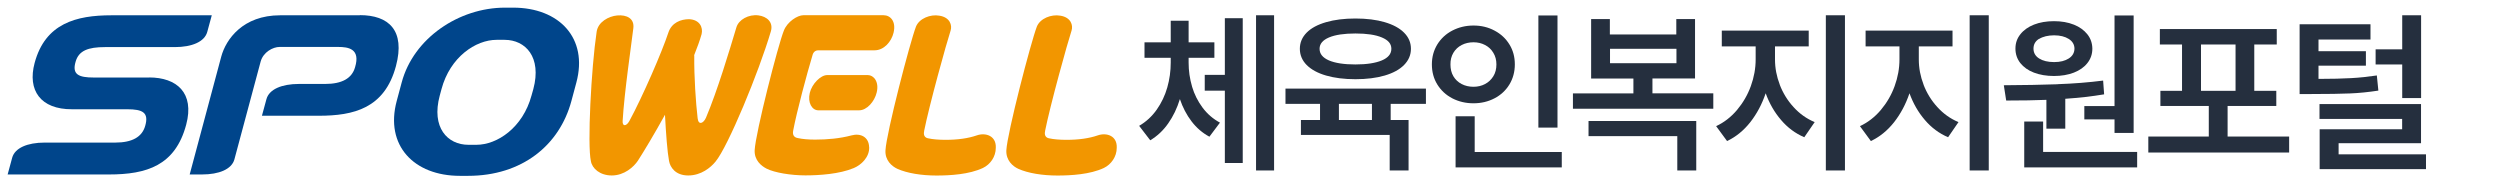 <?xml version="1.0" encoding="UTF-8"?>
<svg xmlns="http://www.w3.org/2000/svg" version="1.1" viewBox="0 0 327 24" fill="none" width="327" height="24">
	<path fill="#00458b" d="M47.07,2h-10.43c-4.88,0-7.09,3.15-7.7,5.4l-4.13,15.42h1.61c2.23,0,3.86-.68,4.23-1.94.86-3.21,2.58-9.59,3.44-12.82.34-1.25,1.61-1.92,2.48-1.92h7.65c1.32,0,2.96.22,2.22,2.66-.41,1.45-1.71,2.18-3.91,2.18h-3.43c-2.25,0-3.9.7-4.25,1.99l-.59,2.17h7.43c4.58,0,8.62-.97,10.1-6.5,1.25-4.68-.96-6.66-4.72-6.66h0Z"/>
	<path fill="#00458b" d="M67.12,1h-1.07c-6.01,0-11.96,3.98-13.51,9.79l-.65,2.42c-1.56,5.81,2.25,9.79,8.26,9.79h1.07c7.04,0,11.96-3.98,13.52-9.79l.65-2.42c1.56-5.81-2.25-9.79-8.27-9.79ZM69.76,11.65l-.24.85c-1.13,4.18-4.46,6.44-7.21,6.44h-1.04c-2.74,0-4.88-2.26-3.75-6.44l.23-.85c1.12-4.18,4.46-6.44,7.21-6.44h1.04c2.74,0,4.88,2.26,3.76,6.44Z"/>
	<path fill="#00458b" d="M19.51,10.14h-7.24c-1.96,0-2.88-.38-2.38-2.07.41-1.45,1.64-1.91,3.84-1.91h9.13c2.25,0,3.9-.7,4.25-1.99l.59-2.17h-13.14c-4.57,0-8.64,1.05-10.03,6.23-.97,3.59.79,6.08,4.88,6.06h7.23c2.02,0,2.86.43,2.35,2.18-.41,1.45-1.71,2.18-3.92,2.18H5.84c-2.25,0-3.9.7-4.25,1.99l-.59,2.18h13.25c4.95,0,8.67-1.17,10.1-6.5,1.13-4.2-1.26-6.19-4.84-6.19Z"/>
	<path fill="#f29600" d="M90.81,7.25c-.03,2.83.2,6.15.44,8.21.1.96.76.69,1.09-.06,1.5-3.54,3.08-8.82,3.98-11.82.3-1.02,1.61-1.73,2.88-1.57,1.1.14,1.98.88,1.63,2.09-1.59,5.38-5.61,15.08-7.24,17.04-.63.77-1.87,1.81-3.57,1.81s-2.37-1.1-2.51-1.9c-.22-1.16-.4-3.54-.53-6.04-1.38,2.5-2.72,4.73-3.55,6.02-.53.79-1.76,1.92-3.41,1.92-1.54,0-2.57-.91-2.73-1.87-.48-2.09.04-12.17.75-16.92.18-1.29,1.57-2.04,2.69-2.14,1.23-.11,2.27.38,2.11,1.67-.26,2.19-1.17,8.29-1.4,12.14-.04.74.48.71.88,0,1.74-3.21,4.27-9.04,5.1-11.56.43-1.32,1.64-1.76,2.71-1.76,1.39.06,1.85,1.07,1.64,1.95-.23.82-.58,1.78-.98,2.77v.02Z"/>
	<path fill="#f29600" d="M113.69,19.26c.04,1.29-1.03,2.31-2.01,2.72-1.87.79-4.54.96-6.33.96-1.89,0-4.03-.35-5.08-.88-.7-.36-1.62-1.1-1.56-2.42.12-2.28,3.06-13.77,3.82-15.64.45-1.16,1.78-2.01,2.55-2.01h10.49c.91,0,1.66.82,1.31,2.28-.28,1.18-1.25,2.31-2.49,2.31h-7.36c-.58,0-.73.52-.76.66-.74,2.47-2.04,7.3-2.52,9.83-.12.58.11.91.61.99.63.14,1.41.2,2.26.2,1.57,0,3.22-.14,4.75-.55,1.21-.33,2.28.22,2.31,1.54h.02ZM107.04,14.43c-.82,0-1.43-.99-1.12-2.28.28-1.18,1.42-2.33,2.27-2.33h5.33c.74,0,1.5.85,1.15,2.28-.28,1.18-1.28,2.33-2.3,2.33h-5.33Z"/>
	<path fill="#f29600" d="M120.88,17.16c-.12.5.07.85.51.93.63.14,1.44.2,2.31.2,1.6,0,2.96-.2,4.06-.58,1.17-.41,2.57.06,2.49,1.63,0,1.16-.72,2.17-1.68,2.63-1.8.85-4.31.99-6.09.99-1.92,0-3.83-.3-5.11-.88-.71-.33-1.63-1.1-1.55-2.42.12-2.28,3.21-14.15,3.99-16.18.43-1.07,1.89-1.64,3.06-1.43,1.4.22,1.69,1.26,1.47,1.95-.52,1.57-2.8,9.78-3.47,13.16h0Z"/>
	<path fill="#f29600" d="M136.7,17.16c-.12.5.07.85.51.93.63.14,1.44.2,2.31.2,1.6,0,2.96-.2,4.06-.58,1.18-.41,2.57.06,2.49,1.63,0,1.16-.73,2.17-1.68,2.63-1.8.85-4.31.99-6.09.99-1.92,0-3.83-.3-5.11-.88-.72-.33-1.62-1.1-1.56-2.42.12-2.28,3.21-14.15,3.99-16.18.43-1.07,1.89-1.64,3.07-1.43,1.4.22,1.69,1.26,1.47,1.95-.52,1.57-2.8,9.78-3.47,13.16h.02Z"/>
	<path fill="#252f3e" d="M155.92,11.33c.3,1.01.76,1.92,1.37,2.74.61.82,1.37,1.48,2.28,1.97l-1.38,1.84c-.91-.49-1.68-1.15-2.33-2s-1.16-1.82-1.53-2.92c-.37,1.2-.88,2.26-1.53,3.18-.65.93-1.43,1.66-2.35,2.21l-1.45-1.89c.91-.53,1.68-1.24,2.3-2.12.62-.88,1.08-1.85,1.38-2.9.3-1.05.45-2.14.45-3.25v-.63h-3.43v-2.02h3.43v-2.83h2.34v2.83h3.37v2.02h-3.37v.63c0,1.08.15,2.12.45,3.13ZM162.55,21.32h-2.34v-9.46h-2.63v-2.07h2.63V2.38h2.34v18.93ZM166.65,22.3h-2.36V2h2.36v20.3Z"/>
	<path fill="#252f3e" d="M186.49,13.59h-4.59v2.11h2.34v6.6h-2.47v-4.65h-11.61v-1.95h2.5v-2.11h-4.52v-2h18.37v2ZM181.12,2.9c1.09.32,1.93.77,2.53,1.37s.9,1.3.9,2.11c0,.82-.31,1.52-.9,2.12-.59.6-1.44,1.06-2.53,1.38-1.09.32-2.37.48-3.83.48s-2.74-.16-3.84-.48c-1.1-.32-1.94-.78-2.54-1.38-.59-.6-.89-1.31-.89-2.12s.3-1.51.89-2.11c.59-.6,1.44-1.05,2.54-1.37,1.1-.32,2.38-.48,3.84-.48s2.74.16,3.83.48ZM173.83,4.9c-.82.35-1.23.84-1.23,1.48,0,.66.4,1.16,1.22,1.52.82.35,1.97.53,3.46.53s2.64-.18,3.47-.53c.83-.35,1.24-.86,1.24-1.52s-.41-1.13-1.24-1.48c-.83-.35-1.98-.52-3.46-.52s-2.63.17-3.46.52ZM179.45,15.7v-2.11h-4.32v2.11h4.32Z"/>
	<path fill="#252f3e" d="M195.48,4c.83.44,1.48,1.04,1.95,1.81.48.77.71,1.64.71,2.61s-.24,1.86-.71,2.63c-.47.77-1.12,1.38-1.95,1.81-.82.43-1.74.65-2.75.65s-1.94-.22-2.77-.65c-.83-.43-1.48-1.04-1.96-1.81-.48-.78-.71-1.65-.71-2.63s.24-1.83.71-2.61c.48-.77,1.13-1.38,1.96-1.81s1.75-.66,2.77-.66,1.93.22,2.75.66ZM191.18,5.89c-.46.24-.82.58-1.08,1.02-.26.44-.39.95-.38,1.52,0,.58.12,1.1.38,1.54.26.44.62.78,1.08,1.02.46.24.98.36,1.55.36s1.06-.12,1.52-.36c.45-.24.81-.58,1.08-1.02s.4-.95.4-1.54-.13-1.07-.4-1.52-.62-.78-1.08-1.02c-.45-.24-.96-.36-1.52-.36s-1.09.12-1.55.36ZM204.28,21.9h-13.89v-6.69h2.5v4.67h11.39v2.02ZM203.72,16.69h-2.5V2.02h2.5v14.67Z"/>
	<path fill="#252f3e" d="M224.11,14.22h-18.37v-2h7.91v-1.95h-5.53V2.49h2.45v2.02h8.69v-2.02h2.45v7.77h-5.57v1.95h7.96v2ZM221.86,22.3h-2.47v-4.49h-11.61v-1.98h14.09v6.47ZM219.28,8.27v-1.89h-8.69v1.89h8.69Z"/>
	<path fill="#252f3e" d="M232.79,11.08c.42,1.09,1.02,2.07,1.81,2.93.78.86,1.7,1.52,2.76,1.96l-1.36,1.98c-1.17-.5-2.18-1.25-3.04-2.26-.86-1-1.53-2.17-2.01-3.49-.48,1.42-1.15,2.68-2.01,3.78-.87,1.1-1.88,1.92-3.04,2.47l-1.43-1.95c1.03-.48,1.94-1.18,2.73-2.11.78-.93,1.39-1.97,1.81-3.13.42-1.16.63-2.32.63-3.48v-1.71h-4.43v-2.07h11.37v2.07h-4.41v1.71c0,1.12.21,2.22.63,3.31ZM241.32,22.3h-2.5V2h2.5v20.3Z"/>
	<path fill="#252f3e" d="M251.6,11.08c.42,1.09,1.02,2.07,1.81,2.93.78.86,1.7,1.52,2.76,1.96l-1.36,1.98c-1.17-.5-2.18-1.25-3.04-2.26-.86-1-1.53-2.17-2.01-3.49-.48,1.42-1.15,2.68-2.01,3.78-.87,1.1-1.88,1.92-3.04,2.47l-1.43-1.95c1.03-.48,1.94-1.18,2.73-2.11.78-.93,1.39-1.97,1.81-3.13.42-1.16.63-2.32.63-3.48v-1.71h-4.43v-2.07h11.37v2.07h-4.41v1.71c0,1.12.21,2.22.63,3.31ZM260.13,22.3h-2.5V2h2.5v20.3Z"/>
	<path fill="#252f3e" d="M269.14,11.01c2.08-.07,4.06-.23,5.95-.47l.13,1.8c-1.61.27-3.31.46-5.08.58v3.91h-2.47v-3.77c-1.43.06-3.19.09-5.26.09l-.31-2c2.62-.01,4.96-.06,7.04-.13ZM271.26,3.22c.75.3,1.34.73,1.77,1.27.43.54.64,1.17.65,1.87,0,.72-.22,1.35-.65,1.89-.42.54-1.01.95-1.77,1.25-.76.29-1.62.44-2.6.44s-1.86-.15-2.62-.44c-.76-.29-1.35-.71-1.78-1.25-.42-.54-.64-1.17-.64-1.89s.21-1.33.64-1.87c.42-.54,1.02-.97,1.78-1.27s1.64-.45,2.62-.45,1.84.15,2.59.45ZM279.55,21.9h-14.78v-6h2.47v3.97h12.3v2.02ZM266.72,5.07c-.5.31-.74.74-.74,1.29s.25.98.74,1.29c.49.31,1.15.47,1.96.47s1.42-.16,1.91-.47c.49-.31.74-.74.75-1.28,0-.54-.26-.97-.75-1.28-.49-.31-1.13-.47-1.91-.47s-1.46.16-1.96.47ZM279.08,17.39h-2.5v-1.77h-3.95v-1.75h3.95V2.02h2.5v15.36Z"/>
	<path fill="#252f3e" d="M299.41,19.95h-18.41v-2.09h7.91v-4h-6.33v-1.98h2.83v-6.06h-2.9v-2.02h15.29v2.02h-2.94v6.06h2.88v1.98h-6.37v4h8.05v2.09ZM292.41,11.88v-6.06h-4.52v6.06h4.52Z"/>
	<path fill="#252f3e" d="M310.06,5.17h-6.8v1.53h6.2v1.89h-6.2v1.73c1.73,0,3.15-.04,4.26-.1,1.11-.06,2.23-.18,3.37-.35l.2,1.98c-1.24.19-2.46.32-3.67.37-1.2.05-2.9.08-5.09.08h-1.54V3.17h9.27v2ZM316.68,18.73h-10.79v1.46h11.43v1.93h-13.91v-5.21h10.79v-1.35h-10.81v-1.95h13.28v5.12ZM316.68,12.83h-2.47v-4.4h-3.48v-1.98h3.48V2h2.47v10.83Z"/>
</svg>